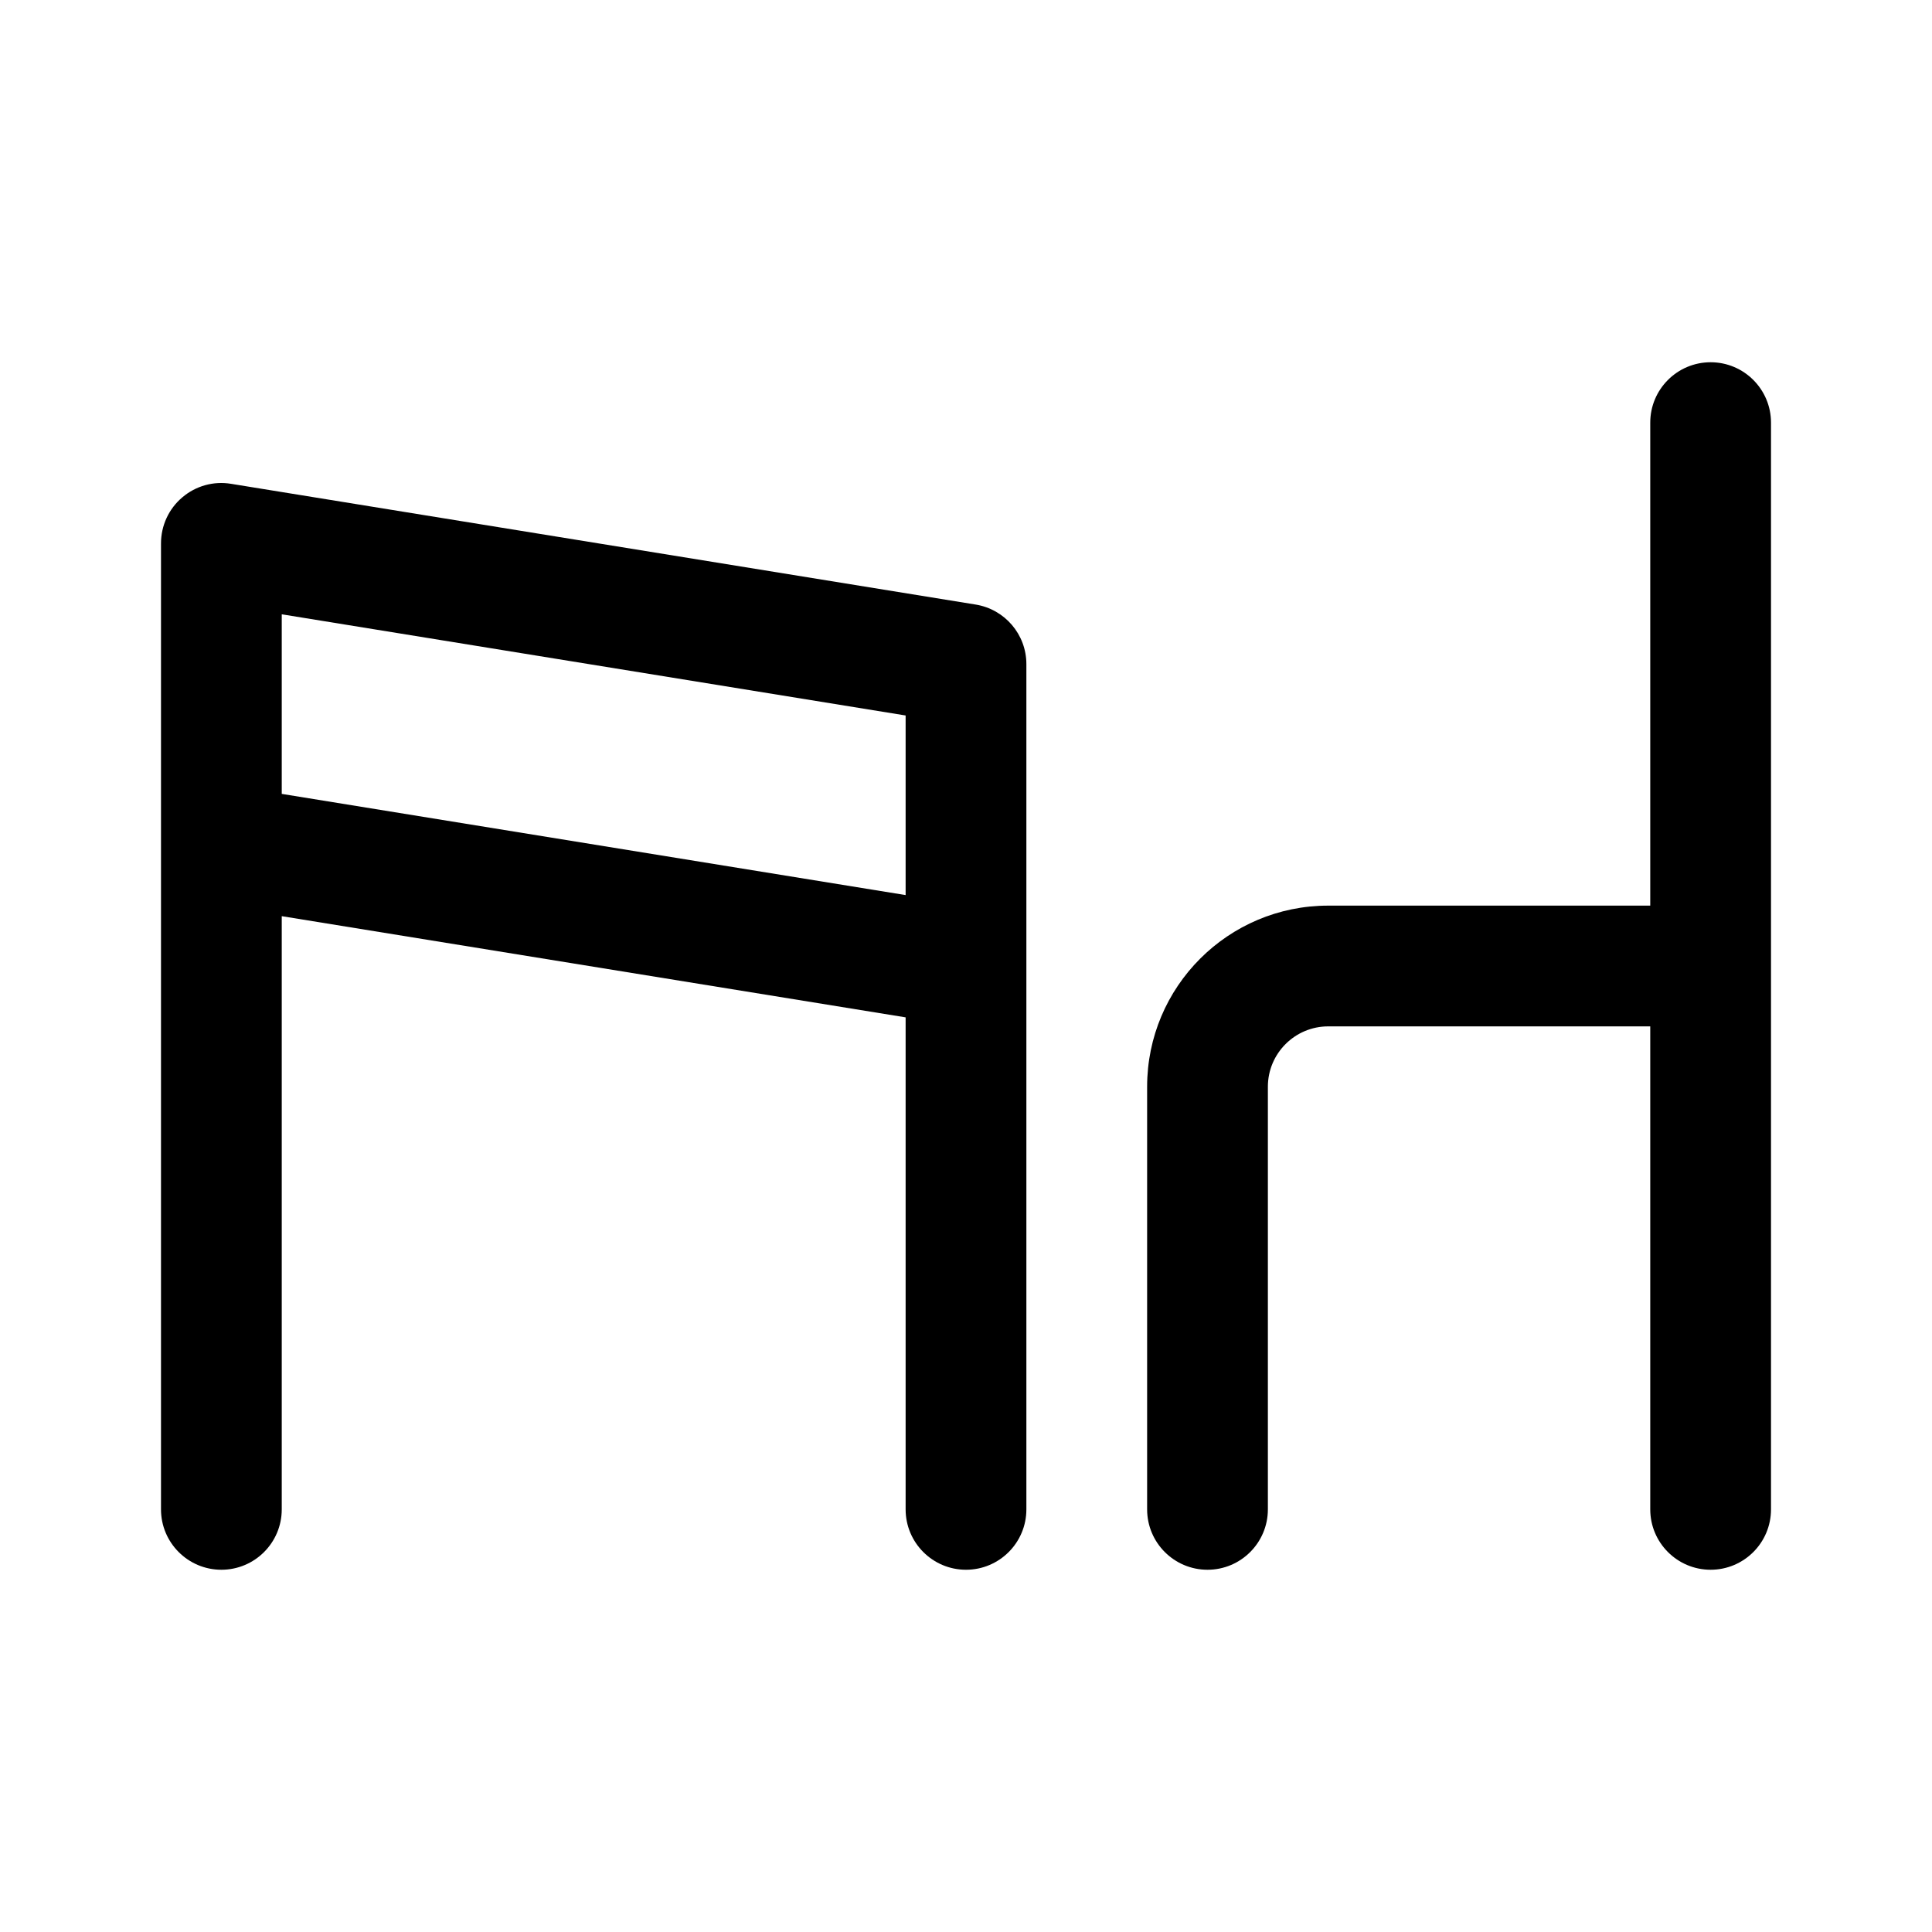 <svg width="24" height="24" viewBox="0 0 24 24" fill="none" xmlns="http://www.w3.org/2000/svg">
<path d="M22 5.25C22 4.836 21.664 4.5 21.25 4.5C20.836 4.5 20.5 4.836 20.5 5.25V11.25H16.5C15.257 11.25 14.25 12.257 14.25 13.5V18.75C14.25 19.164 14.586 19.5 15 19.5C15.414 19.5 15.75 19.164 15.75 18.75V13.5C15.75 13.086 16.086 12.75 16.5 12.75H20.5V18.75C20.5 19.164 20.836 19.5 21.25 19.5C21.664 19.5 22 19.164 22 18.75V5.25Z" fill="currentColor"/>
<path fill-rule="evenodd" clip-rule="evenodd" d="M2.87 6.01C2.653 5.974 2.431 6.036 2.264 6.179C2.096 6.321 2 6.53 2 6.75V18.75C2 19.164 2.336 19.5 2.75 19.5C3.164 19.5 3.5 19.164 3.5 18.75V11.381L11.25 12.638V18.75C11.25 19.164 11.586 19.5 12 19.5C12.414 19.5 12.75 19.164 12.75 18.75V8.25C12.75 7.882 12.483 7.569 12.12 7.51L2.87 6.01ZM11.25 11.119L3.5 9.862V7.631L11.25 8.888V11.119Z" fill="currentColor"/>
</svg>
